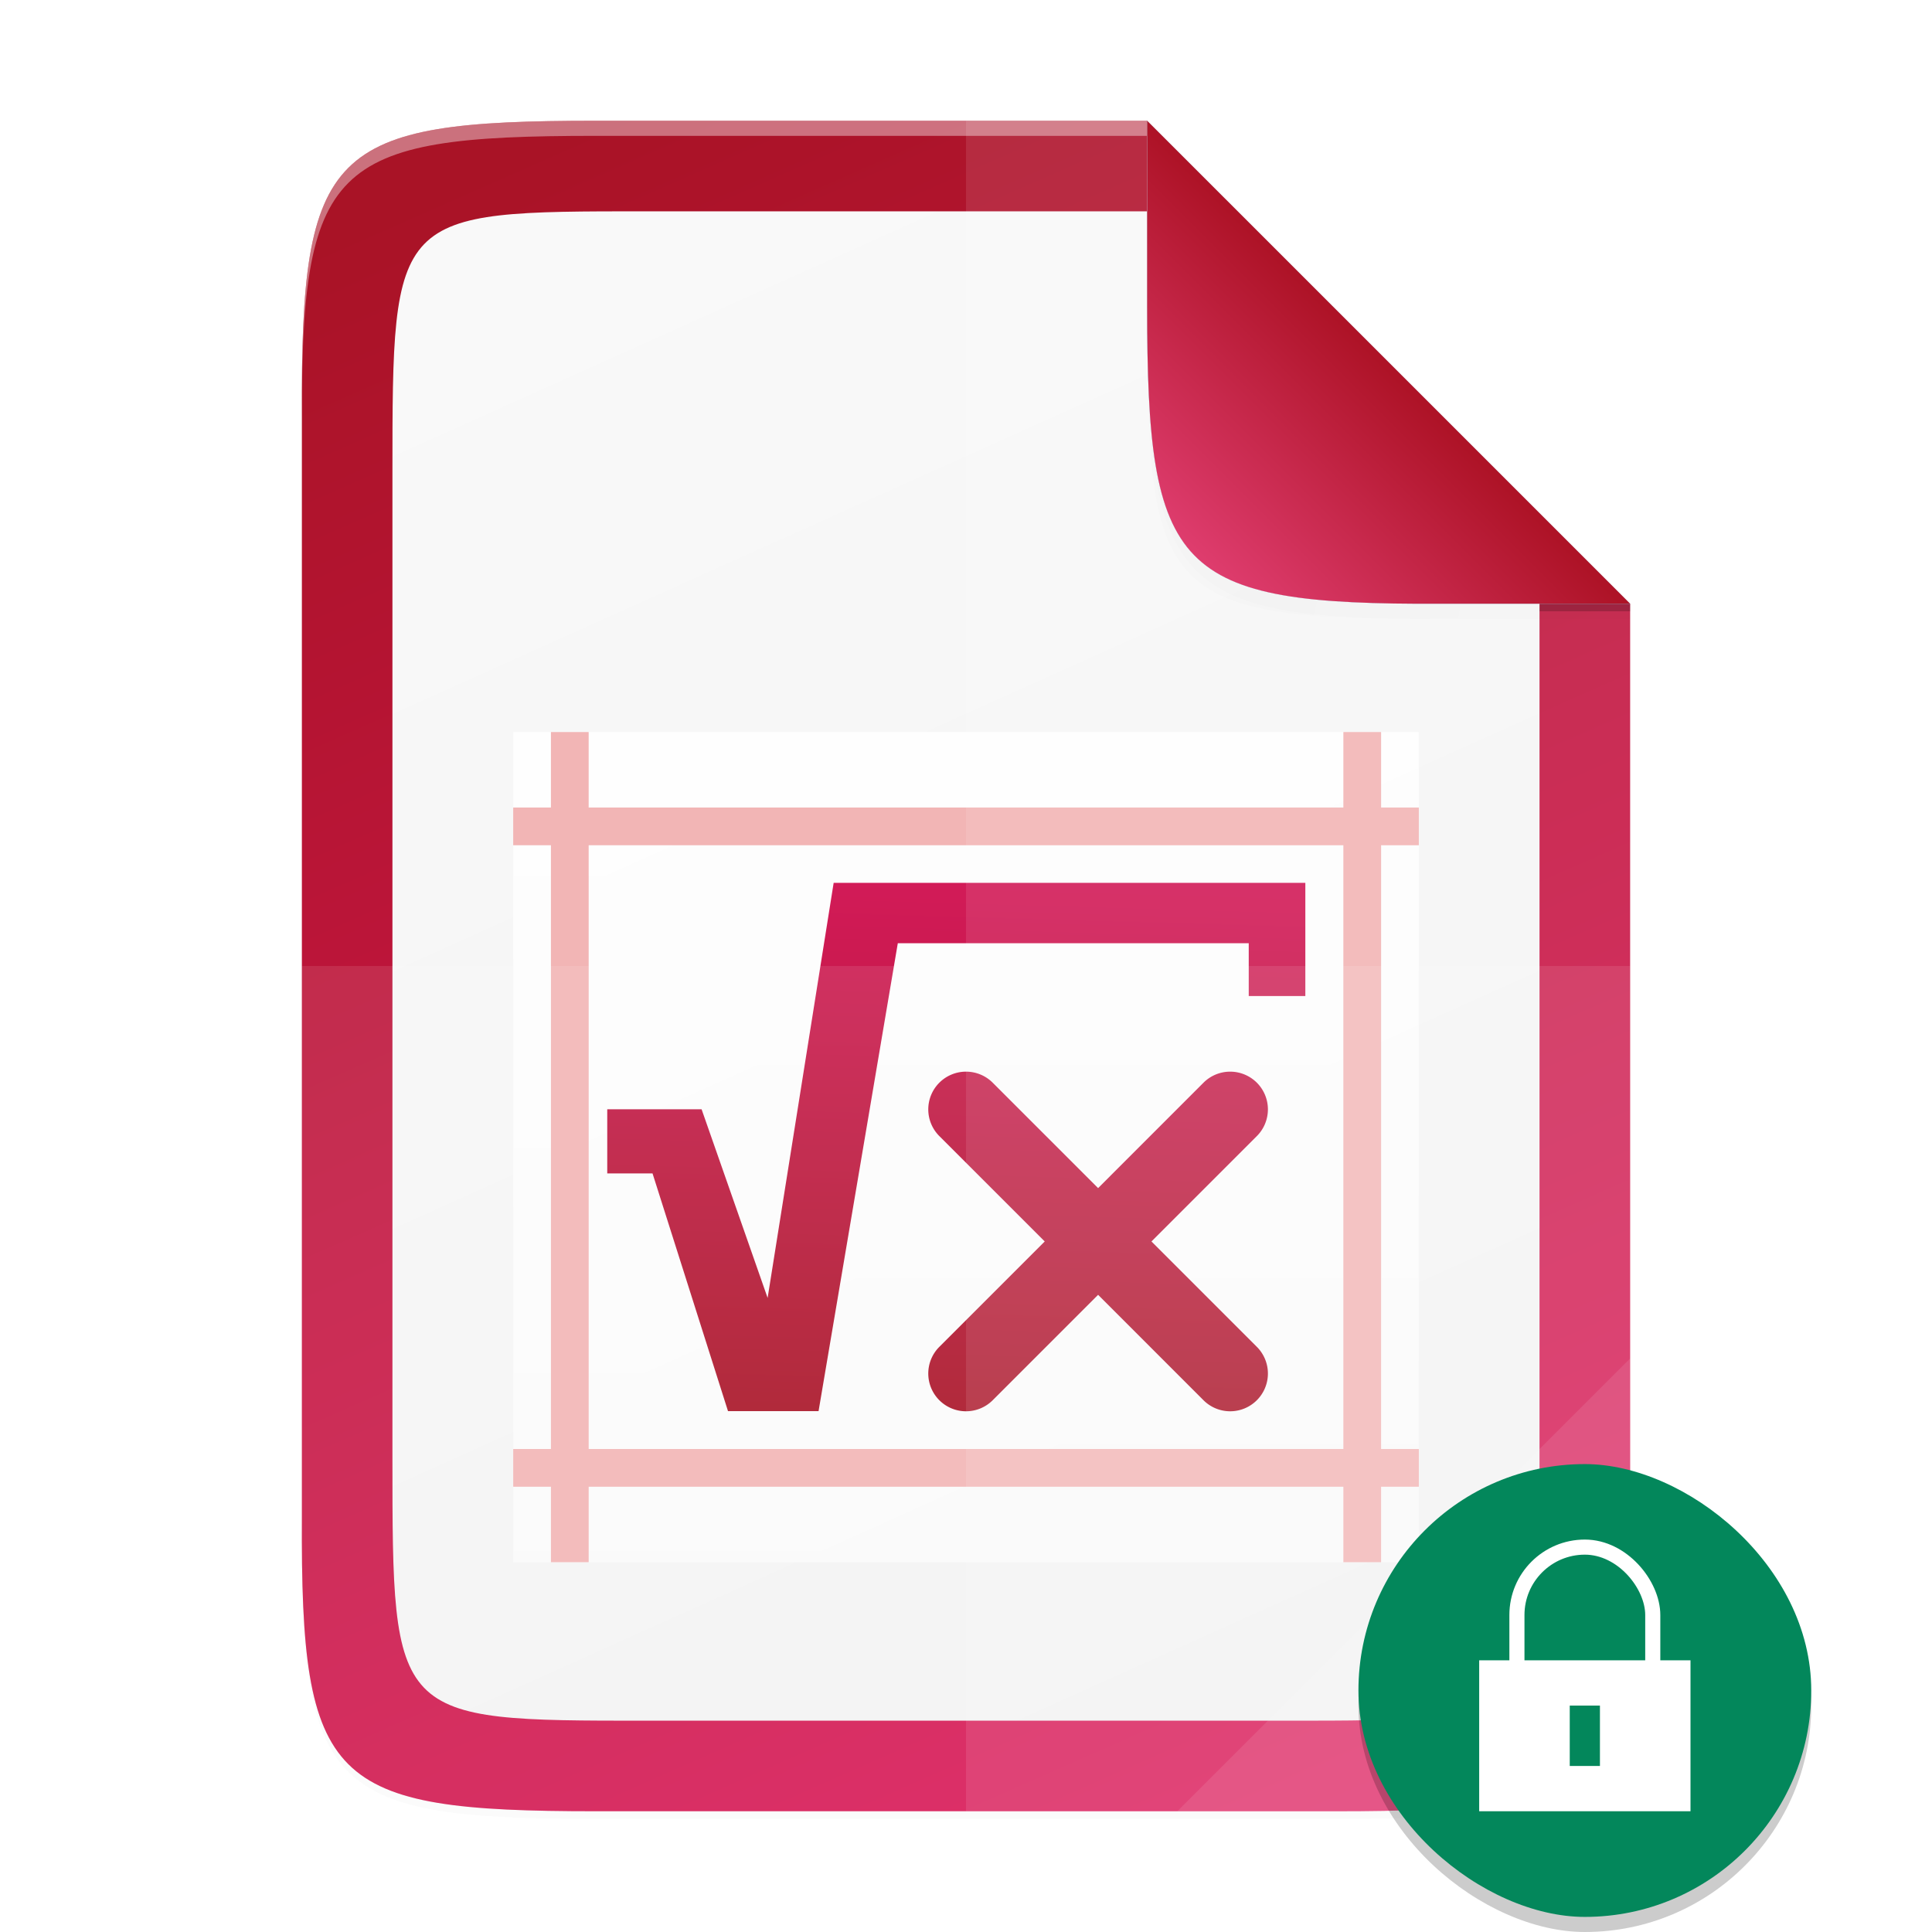 <svg height="128" width="128" xmlns:xlink="http://www.w3.org/1999/xlink" xmlns="http://www.w3.org/2000/svg"><defs><linearGradient id="c"><stop style="stop-color:#fff;stop-opacity:.588" offset="0"/><stop style="stop-color:#fff;stop-opacity:.863" offset="1"/></linearGradient><linearGradient gradientUnits="userSpaceOnUse" y2="169.681" x2="494.345" y1="387.958" x1="0" id="j" xlink:href="#a" gradientTransform="matrix(0 -.227 .227 0 1.019 120)"/><linearGradient id="a"><stop offset="0" style="stop-color:#dc195b;stop-opacity:1"/><stop offset="1" style="stop-color:#a91326;stop-opacity:1"/></linearGradient><linearGradient gradientUnits="userSpaceOnUse" y2="169.681" x2="494.345" y1="386.308" x1="-2.207" id="k" xlink:href="#b" gradientTransform="matrix(0 -.202 .196 0 9.607 114)"/><linearGradient id="b"><stop style="stop-color:#f2f2f2;stop-opacity:1" offset="0"/><stop style="stop-color:#f9f9f9;stop-opacity:1" offset="1"/></linearGradient><linearGradient xlink:href="#c" id="l" gradientUnits="userSpaceOnUse" gradientTransform="matrix(3.75 0 0 3.929 -13518.496 3083.864)" x1="3618.438" y1="-758.638" x2="3618.438" y2="-772.638"/><linearGradient xlink:href="#d" id="m" gradientUnits="userSpaceOnUse" x1="3716.744" y1="691.79" x2="3716.477" y2="701.098" gradientTransform="matrix(3.76 0 0 3.76 -13920.746 -2542.83)"/><linearGradient id="d"><stop offset="0" style="stop-color:#d21b58;stop-opacity:1"/><stop offset="1" style="stop-color:#a91326;stop-opacity:1"/></linearGradient><linearGradient id="e"><stop style="stop-color:#000;stop-opacity:1" offset="0"/><stop style="stop-color:#000;stop-opacity:0" offset="1"/></linearGradient><linearGradient xlink:href="#f" id="p" x1="208" y1="76" x2="182.595" y2="101.92" gradientUnits="userSpaceOnUse" gradientTransform="matrix(.5 0 0 .5 -12 -14)"/><linearGradient id="f"><stop style="stop-color:#259dd1;stop-opacity:1" offset="0"/><stop style="stop-color:#75b4d1;stop-opacity:1" offset="1"/></linearGradient><linearGradient xlink:href="#g" id="q" x1="176.003" y1="107.999" x2="207.501" y2="76.501" gradientUnits="userSpaceOnUse" gradientTransform="matrix(.5 0 0 .5 -12 -14)"/><linearGradient id="g"><stop offset="0" style="stop-color:#eb4780;stop-opacity:1"/><stop offset="1" style="stop-color:#ae1327;stop-opacity:1"/></linearGradient><filter style="color-interpolation-filters:sRGB" id="h" x="-.014" width="1.029" y="-.011" height="1.023"><feGaussianBlur stdDeviation="2.12"/></filter><filter style="color-interpolation-filters:sRGB" id="i" x="-.058" width="1.116" y="-.045" height="1.091"><feGaussianBlur stdDeviation="8.48"/></filter><filter style="color-interpolation-filters:sRGB" id="o" x="-.037" width="1.074" y="-.036" height="1.072"><feGaussianBlur stdDeviation=".99"/></filter><radialGradient xlink:href="#e" id="n" cx="179.993" cy="103.282" fx="179.993" fy="103.282" r="35.069" gradientTransform="matrix(1.369 0 0 1.353 -139.166 -129.021)" gradientUnits="userSpaceOnUse"/></defs><path style="color:#000;display:inline;overflow:visible;visibility:visible;opacity:.1;fill:#000;fill-opacity:1;fill-rule:nonzero;stroke:none;stroke-width:2;marker:none;filter:url(#h);enable-background:accumulate" d="M189.843 74c-70.593 0-78.189 7.25-77.843 77.987v292.026c-.346 70.736 7.25 77.987 77.843 77.987h196.314c70.593 0 76.006-7.274 77.843-77.987V200L336 74z" transform="matrix(.25 0 0 .25 -8 -10)"/><path d="M189.843 74c-70.593 0-78.189 7.25-77.843 77.987v292.026c-.346 70.736 7.25 77.987 77.843 77.987h196.314C456.75 522 464 514.75 464 444.013V202L336 74z" style="color:#000;display:inline;overflow:visible;visibility:visible;opacity:.1;fill:#000;fill-opacity:1;fill-rule:nonzero;stroke:none;stroke-width:2;marker:none;filter:url(#i);enable-background:accumulate" transform="matrix(.25 0 0 .25 -8 -10)"/><path style="color:#000;display:inline;overflow:visible;visibility:visible;fill:url(#j);fill-opacity:1;fill-rule:nonzero;stroke:none;stroke-width:.5;marker:none;enable-background:accumulate" d="M39.46 8C21.813 8 19.915 9.813 20 27.497v73.006C19.914 118.187 21.812 120 39.46 120h49.08c17.648 0 19.46-1.813 19.46-19.497V40L76 8z"/><path style="color:#000;display:inline;overflow:visible;visibility:visible;opacity:.4;fill:#fff;fill-opacity:1;fill-rule:nonzero;stroke:none;stroke-width:.5;marker:none;enable-background:accumulate" d="M39.46 8C21.814 8 19.915 9.813 20 27.497v1C19.914 10.813 21.813 9 39.46 9H76V8z"/><path style="color:#000;display:inline;overflow:visible;visibility:visible;fill:url(#k);fill-opacity:1;fill-rule:nonzero;stroke:none;stroke-width:.5;marker:none;enable-background:accumulate" d="M42.806 14C26 14 26 14 26 31.408v65.184C26 114 26 114 42.806 114h42.385c16.809 0 16.806 0 16.806-17.408V38.571L78.362 14z"/><path style="display:inline;overflow:visible;visibility:visible;fill:url(#l);fill-opacity:1;fill-rule:nonzero;stroke:none;stroke-width:2.5;marker:none;enable-background:new" d="M34.001 48.5h60v55h-60z"/><path style="display:inline;overflow:visible;visibility:visible;fill:#f2b5b5;fill-opacity:1;fill-rule:nonzero;stroke:none;stroke-width:2.5;marker:none;enable-background:new" d="M36.501 48.5v5h-2.5V56h2.5v40h-2.5v2.5h2.5v5h2.5v-5h50v5h2.5v-5h2.5V96h-2.5V56h2.5v-2.5h-2.5v-5h-2.5v5h-50v-5zm2.5 7.5h50v40h-50z"/><path style="font-style:normal;font-variant:normal;font-weight:400;font-stretch:normal;font-size:8px;font-family:Symbol;display:inline;fill:url(#m);fill-opacity:1;stroke:none;stroke-width:3.76;enable-background:new" d="m55.232 58.491-4.375 27.5-4.375-12.5h-6.25v4.25h3l5 15.75h6l5.25-31h23.25v3.5h3.75v-7.5zM64.002 71a2.5 2.5 0 0 0-1.769.732 2.5 2.5 0 0 0 0 3.536l6.983 6.982-6.983 6.982a2.5 2.5 0 0 0 0 3.536 2.5 2.5 0 0 0 3.537 0l6.982-6.983 6.981 6.983a2.5 2.5 0 0 0 3.537 0 2.5 2.5 0 0 0 0-3.536l-6.983-6.982 6.983-6.982a2.5 2.5 0 0 0 0-3.536A2.5 2.5 0 0 0 81.502 71a2.5 2.5 0 0 0-1.769.732l-6.981 6.983-6.982-6.983A2.5 2.5 0 0 0 64.002 71z"/><path style="color:#000;display:inline;overflow:visible;visibility:visible;opacity:.1;fill:#fff;fill-opacity:1;fill-rule:nonzero;stroke:none;stroke-width:.5;marker:none;enable-background:accumulate" d="M64 8v112h24.54c17.647 0 19-1.818 19.46-19.497V40L76 8z"/><path style="color:#000;display:inline;overflow:visible;visibility:visible;opacity:.1;fill:#fff;fill-opacity:1;fill-rule:nonzero;stroke:none;stroke-width:.5;marker:none;enable-background:accumulate" d="M20 64v36.503C19.914 118.187 21.813 120 39.46 120h49.08c17.647 0 19-1.818 19.46-19.497V64z"/><path style="color:#000;display:inline;overflow:visible;visibility:visible;opacity:.1;fill:#fff;fill-opacity:1;fill-rule:nonzero;stroke:none;stroke-width:4;stroke-linecap:butt;stroke-linejoin:miter;stroke-miterlimit:4;stroke-dasharray:none;stroke-dashoffset:0;stroke-opacity:1;marker:none;enable-background:accumulate" d="m78 120 30-30v11.242C107.974 118.24 106.099 120 88.913 120z"/><path style="color:#000;display:inline;overflow:visible;visibility:visible;opacity:.1;fill:url(#n);fill-opacity:1;fill-rule:nonzero;stroke:none;stroke-width:1;marker:none;filter:url(#filter2553);enable-background:accumulate" d="m167.196 16.705-64-66 .003 24.998v1.537c0 35.295 1.626 39.632 36.994 39.46z" transform="matrix(.5 0 0 .5 24.402 32.648)"/><path style="color:#000;display:inline;overflow:visible;visibility:visible;opacity:.1;fill:#000;fill-opacity:1;fill-rule:nonzero;stroke:none;stroke-width:1;marker:none;filter:url(#o);enable-background:accumulate" d="M167.196 16.705v-2l-64-64V-22.76c0 34.464 4 39.464 36.994 39.459z" transform="matrix(.5 0 0 .5 24.402 32.648)"/><path style="color:#000;display:inline;overflow:visible;visibility:visible;fill:url(#p);fill-opacity:1;fill-rule:nonzero;stroke:none;stroke-width:.5;marker:none;enable-background:accumulate" d="M107.999 39.997 76 8v12.268c0 17.647 1.813 19.816 19.498 19.73z"/><path style="color:#000;display:inline;overflow:visible;visibility:visible;fill:#fff;fill-opacity:1;fill-rule:nonzero;stroke:none;stroke-width:.5;marker:none;enable-background:accumulate" d="M107.999 39.997 76 8v12.268c0 17.647 1.813 19.816 19.498 19.73z"/><path style="color:#000;display:inline;overflow:visible;visibility:visible;fill:url(#q);fill-opacity:1;fill-rule:nonzero;stroke:none;stroke-width:.5;marker:none;enable-background:accumulate" d="M107.999 39.997 76 8v12.268c0 17.647 1.813 19.816 19.498 19.73z"/><path style="display:inline;opacity:.2;fill:#000;fill-opacity:1;stroke:none;stroke-width:4.532;stroke-linecap:round;stroke-linejoin:round;stroke-miterlimit:4;stroke-dasharray:none;stroke-opacity:1;enable-background:new" d="M102 40h6v.5h-6z"/><rect transform="matrix(0 -1 -1 0 0 0)" style="display:inline;opacity:.2;fill:#000;fill-opacity:1;stroke:none;stroke-width:1.034;stroke-opacity:.251;enable-background:new" width="30" height="30" x="-128" y="-120" rx="15" ry="15"/><rect ry="15" rx="15" y="-120" x="-127" height="30" width="30" style="display:inline;fill:#03875B;fill-opacity:1;stroke:none;stroke-width:1.034;stroke-opacity:.251;enable-background:new" transform="matrix(0 -1 -1 0 0 0)"/><g style="display:inline;enable-background:new" transform="translate(-231 -36)"><path style="opacity:1;fill:#fff;fill-opacity:1;stroke:none;stroke-width:1;stroke-linecap:butt;stroke-linejoin:round;stroke-miterlimit:4;stroke-dasharray:none;stroke-dashoffset:1;stroke-opacity:1" d="M329 146h14v10h-14z"/><rect ry="4.5" y="138.5" x="331.5" height="14" width="9" style="opacity:1;fill:none;fill-opacity:1;stroke:#fff;stroke-width:1;stroke-linecap:butt;stroke-linejoin:round;stroke-miterlimit:4;stroke-dasharray:none;stroke-dashoffset:1;stroke-opacity:1" rx="4.5"/><path style="color:#000;font-style:normal;font-variant:normal;font-weight:400;font-stretch:normal;font-size:medium;line-height:normal;font-family:sans-serif;font-variant-ligatures:none;font-variant-position:normal;font-variant-caps:normal;font-variant-numeric:normal;font-variant-alternates:normal;font-feature-settings:normal;text-indent:0;text-align:start;text-decoration:none;text-decoration-line:none;text-decoration-style:solid;text-decoration-color:#000;letter-spacing:normal;word-spacing:normal;text-transform:none;writing-mode:lr-tb;direction:ltr;baseline-shift:baseline;text-anchor:start;white-space:normal;shape-padding:0;clip-rule:nonzero;display:inline;overflow:visible;visibility:visible;opacity:1;isolation:auto;mix-blend-mode:normal;color-interpolation:sRGB;color-interpolation-filters:linearRGB;solid-color:#000;solid-opacity:1;fill:#03875B;fill-opacity:1;fill-rule:nonzero;stroke:none;stroke-width:4.899;stroke-linecap:butt;stroke-linejoin:miter;stroke-miterlimit:4;stroke-dasharray:none;stroke-dashoffset:0;stroke-opacity:1;marker:none;color-rendering:auto;image-rendering:auto;shape-rendering:auto;text-rendering:auto;enable-background:accumulate" d="M337 149v4h-2v-4z"/></g></svg>